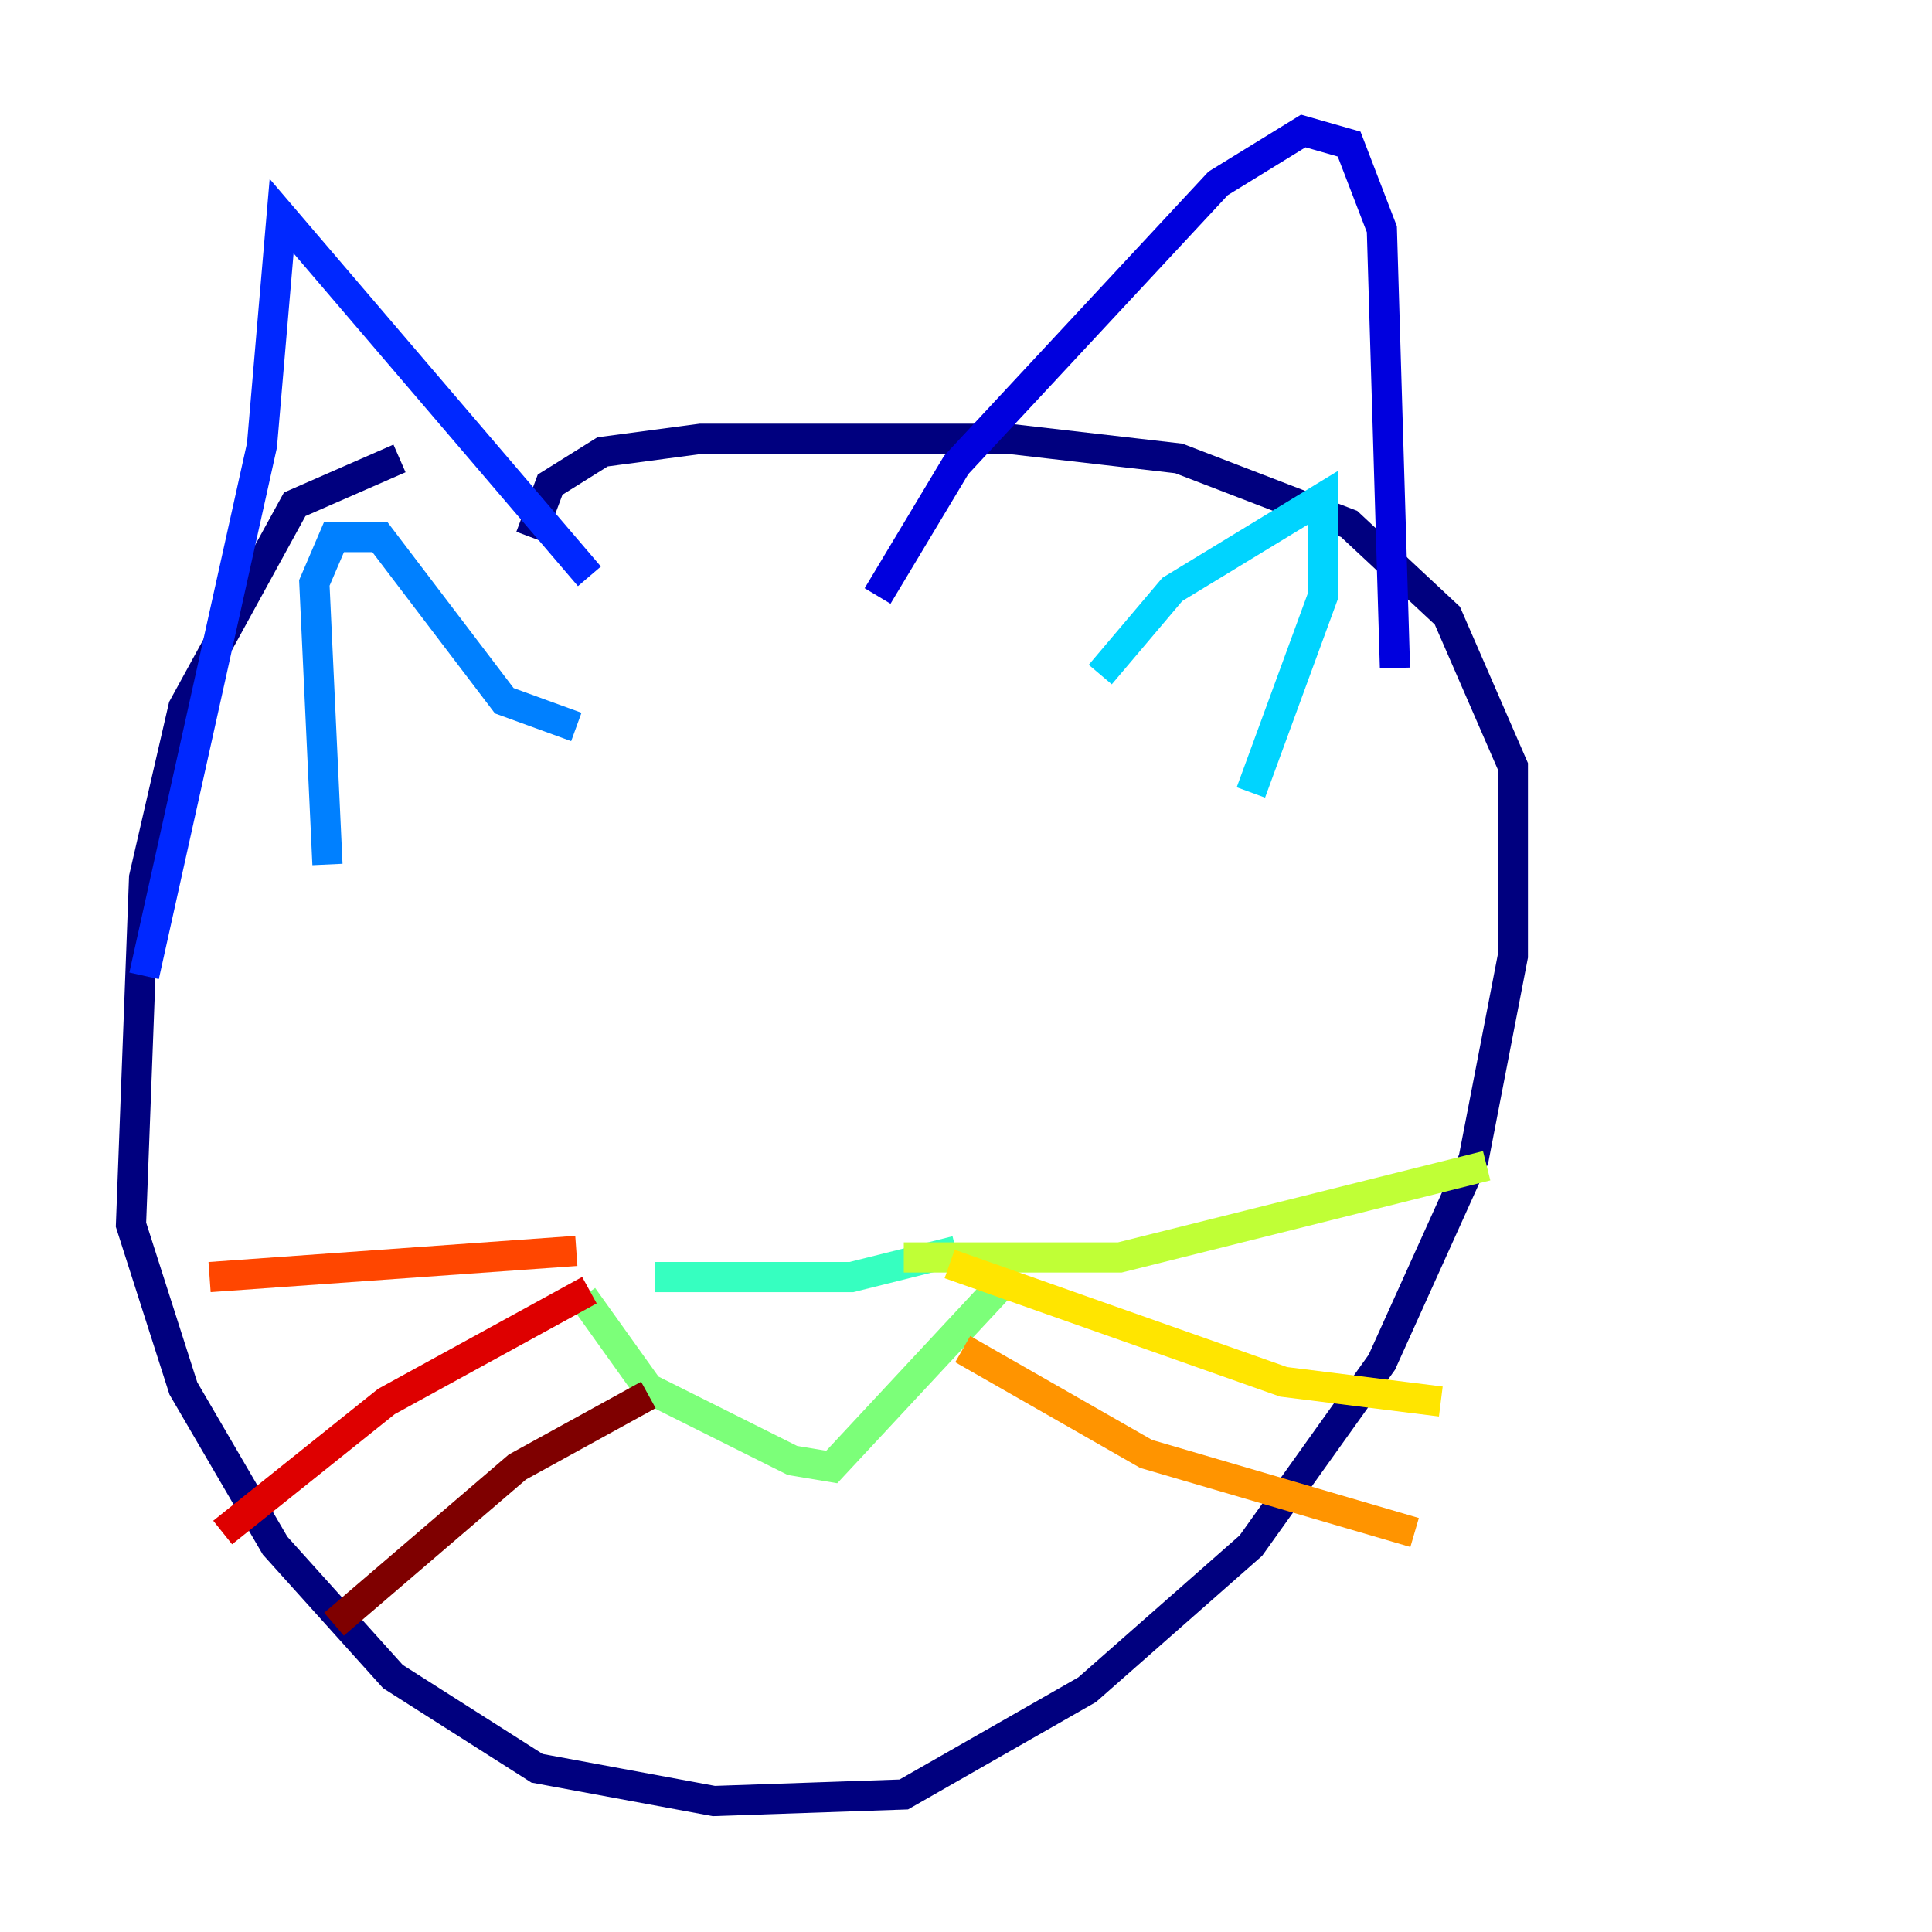 <?xml version="1.0" encoding="utf-8" ?>
<svg baseProfile="tiny" height="128" version="1.2" viewBox="0,0,128,128" width="128" xmlns="http://www.w3.org/2000/svg" xmlns:ev="http://www.w3.org/2001/xml-events" xmlns:xlink="http://www.w3.org/1999/xlink"><defs /><polyline fill="none" points="26.468,30.373 19.525,33.41 12.149,46.861 9.546,58.142 8.678,81.139 12.149,91.986 18.224,102.4 26.034,111.078 35.58,117.153 47.295,119.322 59.878,118.888 72.027,111.946 82.875,102.4 91.552,90.251 97.627,76.8 100.231,63.349 100.231,50.766 95.891,40.786 89.383,34.712 78.102,30.373 66.82,29.071 46.427,29.071 39.919,29.939 36.447,32.108 35.146,35.58" stroke="#00007f" stroke-width="2" /><polyline fill="none" points="58.142,39.485 63.349,30.807 80.705,12.149 86.346,8.678 89.383,9.546 91.552,15.186 92.42,44.258" stroke="#0000de" stroke-width="2" /><polyline fill="none" points="39.051,38.183 18.658,14.319 17.356,29.505 9.546,64.651" stroke="#0028ff" stroke-width="2" /><polyline fill="none" points="21.695,57.275 20.827,38.617 22.129,35.58 25.166,35.58 33.41,46.427 38.183,48.163" stroke="#0080ff" stroke-width="2" /><polyline fill="none" points="72.895,44.691 77.668,39.051 87.647,32.976 87.647,39.485 82.875,52.502" stroke="#00d4ff" stroke-width="2" /><polyline fill="none" points="43.39,84.61 56.407,84.61 63.349,82.875" stroke="#36ffc0" stroke-width="2" /><polyline fill="none" points="38.617,85.912 42.956,91.986 52.502,96.759 55.105,97.193 66.82,84.61" stroke="#7cff79" stroke-width="2" /><polyline fill="none" points="59.878,83.308 74.197,83.308 98.495,77.234" stroke="#c0ff36" stroke-width="2" /><polyline fill="none" points="62.915,83.742 85.044,91.552 95.458,92.854" stroke="#ffe500" stroke-width="2" /><polyline fill="none" points="63.783,89.383 75.932,96.325 93.722,101.532" stroke="#ff9400" stroke-width="2" /><polyline fill="none" points="38.183,82.875 13.885,84.61" stroke="#ff4600" stroke-width="2" /><polyline fill="none" points="39.051,85.478 25.6,92.854 14.752,101.532" stroke="#de0000" stroke-width="2" /><polyline fill="none" points="42.956,92.42 34.278,97.193 22.129,107.607" stroke="#7f0000" stroke-width="2" /></svg>